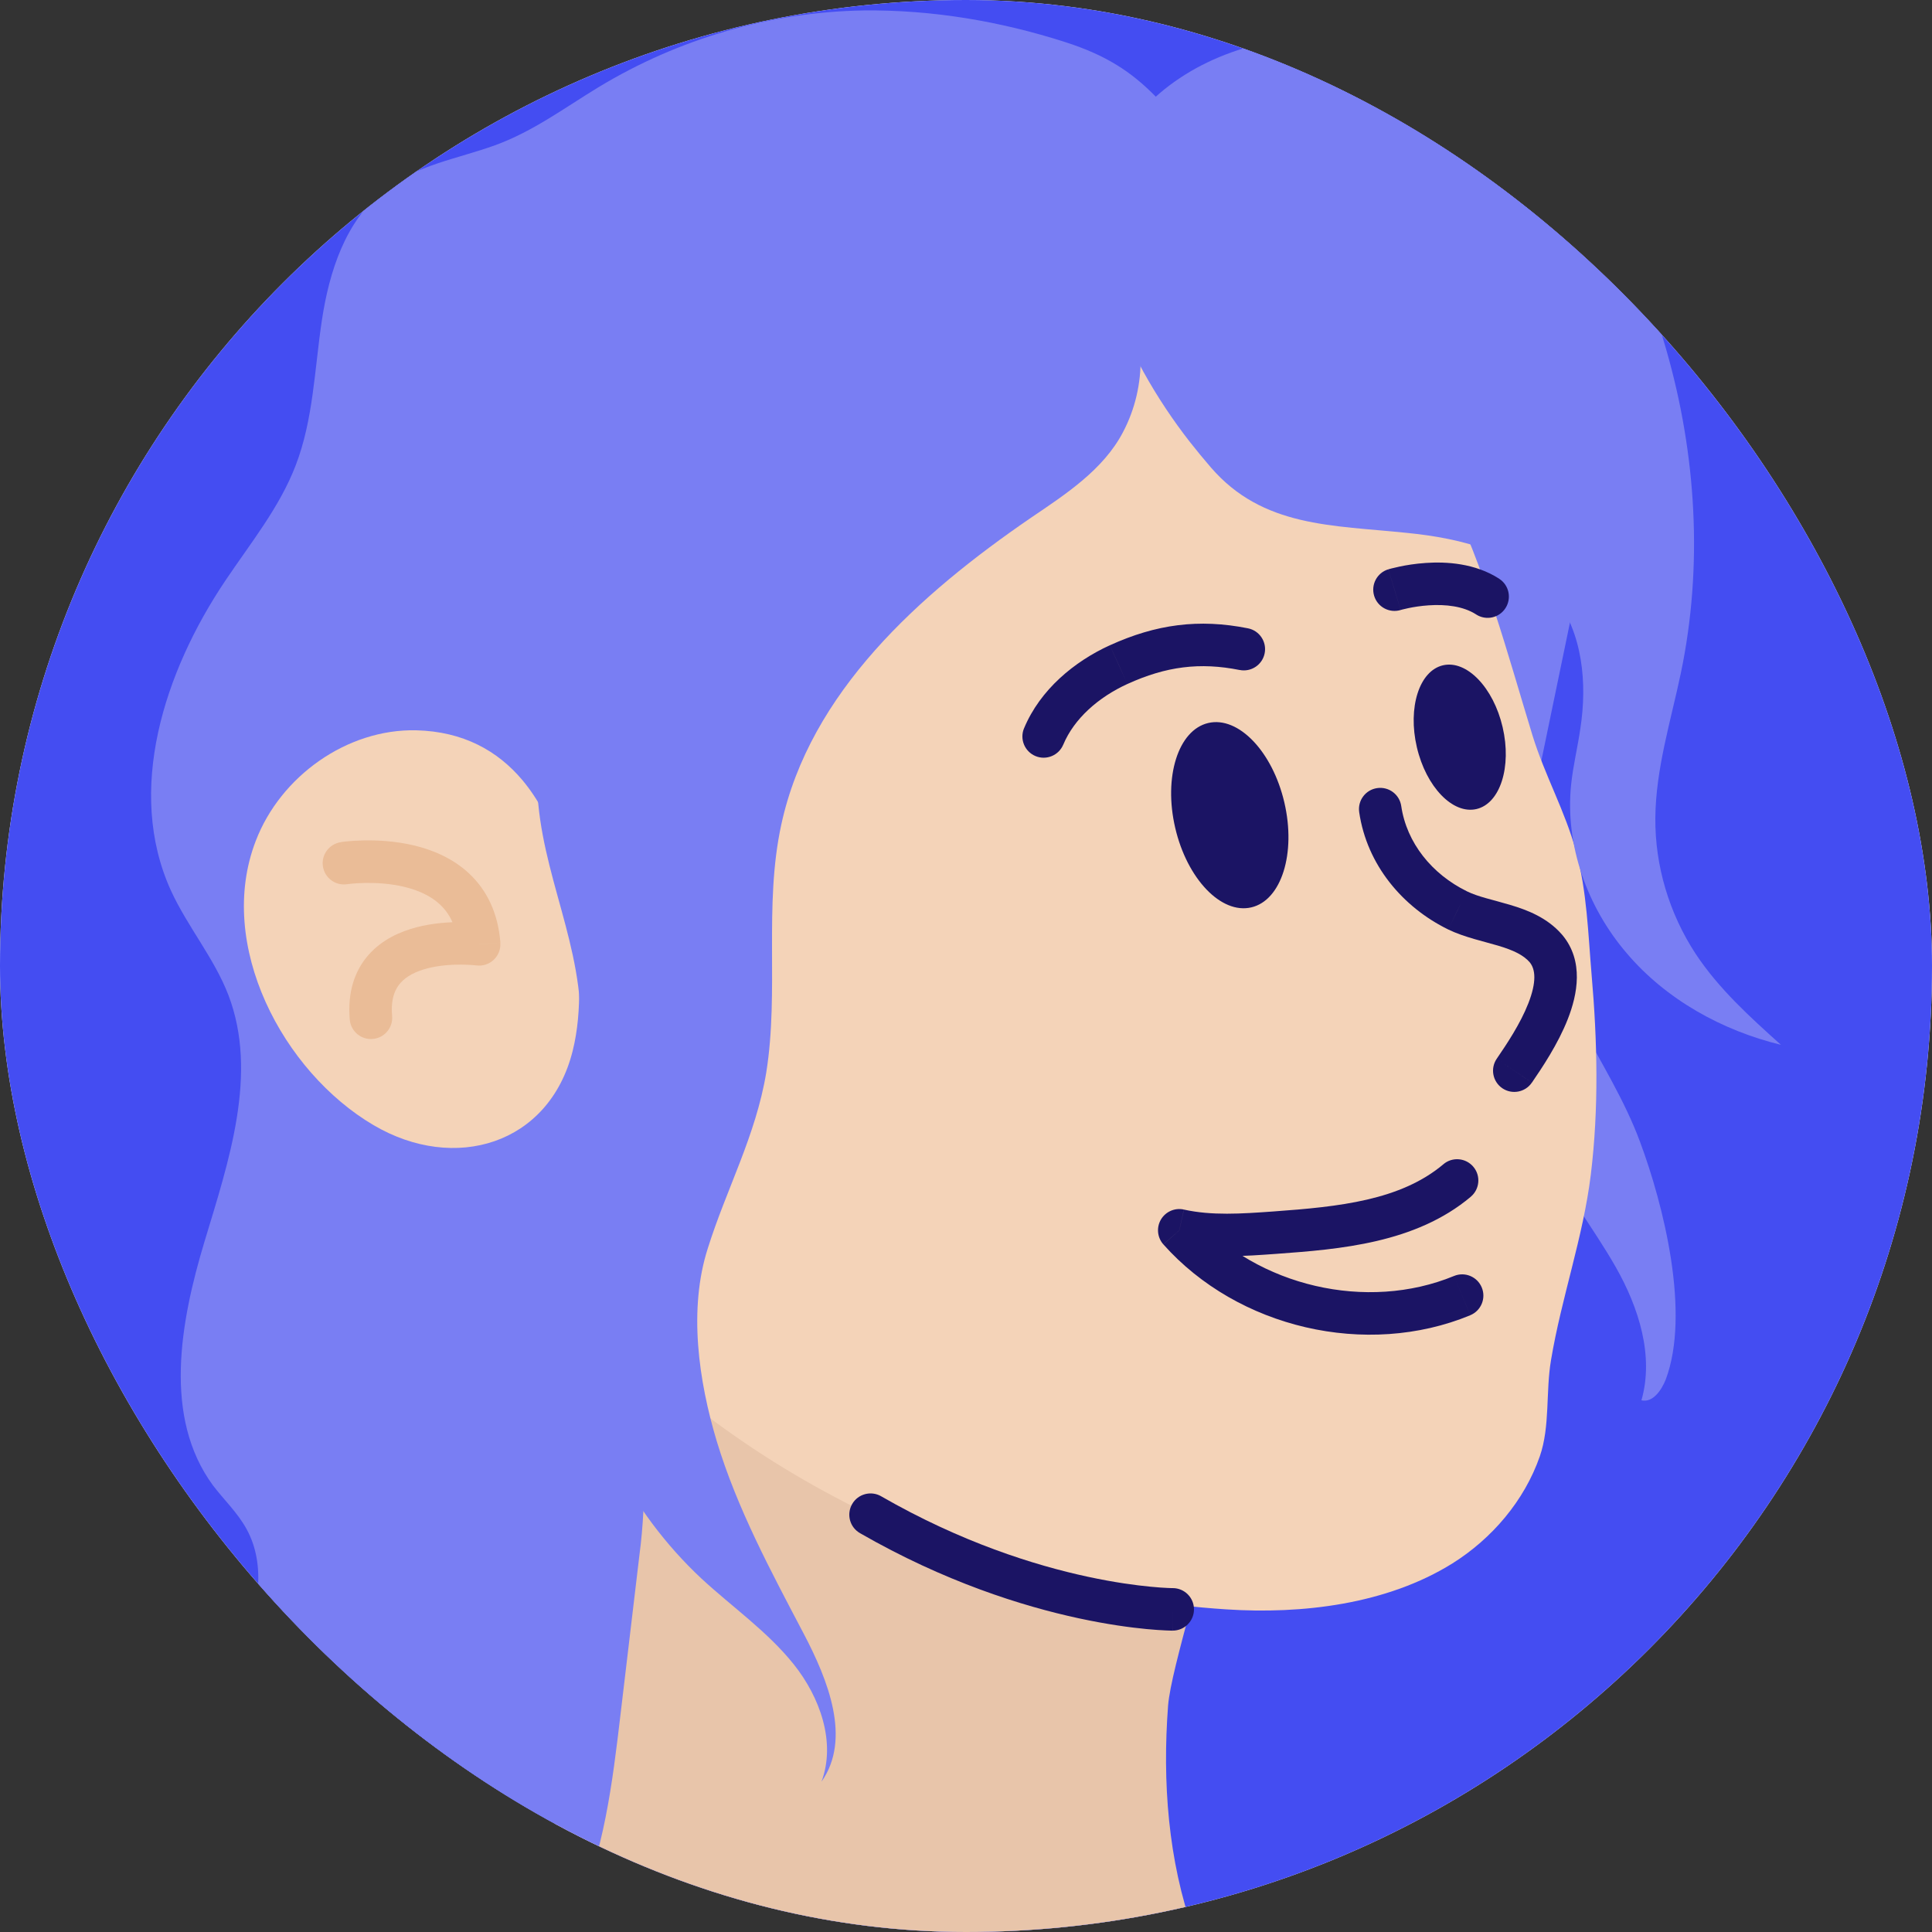 <svg width="50" height="50" viewBox="0 0 50 50" fill="none" xmlns="http://www.w3.org/2000/svg">
<rect x="0" y="0" width="50" height="50" fill="#333333" stroke="none"/>
<g clip-path="url(#clip0_449_8412)">
<rect x="-0" width="50" height="50" rx="25" fill="white"/>
<path d="M50 0H-0V50H50V0Z" fill="#444DF2"/>
<path d="M39.98 29.71C40.46 30.81 41.23 31.76 41.82 32.8C42.41 33.84 42.81 35.09 42.48 36.24C42.77 36.31 43 35.98 43.11 35.7C43.75 33.99 43.06 31.2 42.44 29.54C41.65 27.41 39.95 25.57 39.86 23.3C39.1 25.32 39.1 27.72 39.98 29.71Z" fill="#797EF3"/>
<path d="M38.72 7.37C40.08 9.02 41.14 11.04 41.1 13.18C41.08 13.93 40.93 14.66 40.78 15.39C40.47 16.89 40.16 18.38 39.85 19.88C39.77 20.25 39.7 20.62 39.5 20.94C39.04 21.69 37.99 21.93 37.17 21.63C36.35 21.33 35.74 20.58 35.42 19.77C34.92 18.53 34.98 17.11 35.35 15.83C35.72 14.54 36.38 13.36 37.06 12.21C37.57 11.35 38.11 10.48 38.91 9.88L38.72 7.37Z" fill="#797EF3"/>
<path d="M30.89 50H20.17C20.16 50 20.16 50 20.15 50C18.34 49.91 16.51 49.97 14.69 49.99C14.33 49.99 13.97 50 13.6 50C13.67 49.76 13.74 49.53 13.8 49.3C14.94 45.35 15.49 41.52 15.69 37.47C15.73 36.69 15.75 35.9 15.77 35.11C16.04 35.19 16.31 35.26 16.59 35.33C16.65 35.35 16.7 35.36 16.76 35.37C17.22 35.48 17.68 35.58 18.15 35.65C22.23 36.35 26.44 35.91 30.59 35.86C32.23 35.84 31.48 39.05 30.83 41.56C30.83 41.57 30.82 41.58 30.82 41.59C30.53 42.68 30.27 43.64 30.23 44.14C30.08 46.11 30.23 48.15 30.89 50Z" fill="#E8C5AA"/>
<path d="M34.55 8.79C33.6 8.11 32.46 7.68 31.25 7.26C25.87 5.39 19.23 5.95 15.04 10.13C13.44 11.72 12.29 13.74 11.68 15.92C11.02 18.27 11.36 20.35 11.51 22.72C11.74 26.48 12.33 30.46 14.77 33.33C18.9 38.19 25.4 41.24 31.73 41.65C33.7 41.78 35.89 41.52 37.59 40.46C38.61 39.82 39.45 38.84 39.85 37.69C40.12 36.91 40 36.02 40.14 35.2C40.41 33.58 40.97 32.03 41.17 30.4C41.38 28.68 41.34 26.94 41.19 25.22C41.1 24.16 41.07 23.07 40.79 22.04C40.51 21 39.98 20.07 39.66 19.03C39.02 16.94 38.42 14.65 37.43 12.7C36.73 11.33 35.81 9.68 34.55 8.79Z" fill="#F4D3B8"/>
<path d="M32.383 23.483C33.163 23.302 33.546 22.086 33.239 20.768C32.932 19.45 32.05 18.529 31.27 18.711C30.491 18.893 30.107 20.109 30.415 21.427C30.722 22.744 31.603 23.665 32.383 23.483Z" fill="#1B1464"/>
<path d="M38.211 20.938C38.824 20.795 39.127 19.846 38.888 18.819C38.649 17.792 37.957 17.075 37.344 17.218C36.731 17.361 36.428 18.31 36.668 19.337C36.907 20.364 37.598 21.081 38.211 20.938Z" fill="#1B1464"/>
<path d="M39.588 24.903C39.739 25.084 39.77 25.412 39.553 25.967C39.349 26.489 38.998 27.017 38.736 27.399L39.644 28.02C39.902 27.643 40.322 27.021 40.577 26.367C40.82 25.747 41 24.875 40.432 24.196L39.588 24.903ZM37.48 24.055C37.893 24.256 38.429 24.371 38.772 24.474C39.168 24.592 39.428 24.716 39.594 24.909L40.428 24.192C40.044 23.745 39.519 23.549 39.087 23.42C38.602 23.275 38.268 23.215 37.961 23.066L37.48 24.055ZM35.176 21.02C35.376 22.386 36.301 23.477 37.478 24.054L37.962 23.066C37.059 22.623 36.404 21.814 36.264 20.86L35.176 21.02ZM38.736 27.399C38.564 27.65 38.629 27.992 38.879 28.163C39.129 28.334 39.472 28.27 39.643 28.02L38.736 27.399ZM40.01 24.55L40.432 24.197C40.43 24.195 40.429 24.193 40.427 24.192L40.01 24.55ZM37.72 23.56L37.478 24.054C37.479 24.054 37.479 24.055 37.48 24.055L37.72 23.56ZM36.264 20.86C36.22 20.559 35.941 20.352 35.64 20.396C35.339 20.44 35.132 20.719 35.176 21.02L36.264 20.86Z" fill="#1B1464"/>
<path d="M33.04 32.449C34.666 32.331 36.636 32.175 38.065 30.971L37.356 30.13C36.245 31.066 34.655 31.23 32.961 31.352L33.04 32.449ZM30.401 32.377C31.303 32.577 32.224 32.508 33.04 32.449L32.961 31.352C32.117 31.413 31.358 31.463 30.64 31.304L30.401 32.377ZM37.63 33.022C35.378 33.952 32.546 33.291 30.931 31.475L30.109 32.206C32.034 34.37 35.362 35.149 38.05 34.039L37.63 33.022ZM38.064 30.971C38.296 30.775 38.326 30.428 38.13 30.196C37.934 29.964 37.587 29.934 37.355 30.13L38.064 30.971ZM30.52 31.84L30.639 31.303C30.406 31.251 30.166 31.356 30.045 31.561C29.924 31.767 29.95 32.027 30.108 32.205L30.52 31.84ZM38.05 34.038C38.331 33.922 38.464 33.6 38.348 33.32C38.232 33.039 37.91 32.906 37.63 33.022L38.05 34.038Z" fill="#1B1464"/>
<path d="M28.721 16.7C27.808 17.118 26.921 17.843 26.502 18.849L27.517 19.272C27.798 18.597 28.431 18.042 29.178 17.701L28.721 16.7ZM32.298 16.261C31.027 16.007 29.92 16.155 28.723 16.7L29.178 17.701C30.18 17.245 31.053 17.134 32.083 17.34L32.298 16.261ZM26.502 18.848C26.385 19.128 26.518 19.45 26.798 19.567C27.078 19.684 27.4 19.551 27.517 19.271L26.502 18.848ZM28.95 17.2L28.722 16.699C28.722 16.699 28.721 16.699 28.721 16.7L28.95 17.2ZM32.082 17.339C32.38 17.399 32.67 17.205 32.729 16.908C32.789 16.61 32.595 16.32 32.298 16.261L32.082 17.339Z" fill="#1B1464"/>
<path d="M36.09 15.26C36.25 15.786 36.25 15.786 36.249 15.786C36.249 15.786 36.249 15.786 36.25 15.786C36.251 15.786 36.254 15.785 36.257 15.784C36.264 15.782 36.277 15.778 36.294 15.774C36.328 15.765 36.379 15.753 36.445 15.739C36.577 15.711 36.763 15.68 36.973 15.666C37.411 15.636 37.87 15.687 38.203 15.902L38.8 14.978C38.172 14.573 37.426 14.533 36.9 14.569C36.628 14.587 36.39 14.627 36.221 14.663C36.136 14.681 36.067 14.698 36.017 14.71C35.992 14.716 35.973 14.722 35.958 14.726C35.951 14.728 35.945 14.73 35.941 14.731C35.939 14.732 35.937 14.732 35.935 14.733C35.934 14.733 35.934 14.733 35.933 14.734H35.932C35.93 14.734 35.93 14.734 36.09 15.26ZM38.202 15.902C38.457 16.067 38.798 15.994 38.962 15.738C39.126 15.482 39.054 15.142 38.798 14.978L38.202 15.902ZM35.93 14.734C35.639 14.822 35.475 15.129 35.563 15.42C35.651 15.711 35.958 15.875 36.249 15.787L35.93 14.734Z" fill="#1B1464"/>
<path d="M30.78 11.42C30.96 11.65 31.15 11.88 31.34 12.1C32.68 13.65 34.48 13.59 36.4 13.79C37.83 13.93 39.36 14.31 40.24 15.45C40.96 16.39 41.08 17.68 40.9 18.85C40.83 19.34 40.71 19.82 40.66 20.31C40.5 21.88 41.08 23.48 42.1 24.67C43.12 25.87 44.57 26.67 46.09 27.04C45.29 26.32 44.48 25.59 43.88 24.68C43.2 23.64 42.83 22.41 42.84 21.17C42.85 19.9 43.24 18.66 43.5 17.42C44.08 14.65 43.9 11.75 43.12 9.04C42.47 6.8 41.35 3.72 39.26 2.43C37.54 1.36 35.67 0.82 33.62 0.98C31.88 1.12 30.13 1.93 29.14 3.38C27.44 5.87 29.14 9.31 30.78 11.42Z" fill="#797EF3"/>
<path d="M30.25 6.94C30.1 7.05 29.95 7.15 29.8 7.25C29.6 7.38 29.4 7.51 29.2 7.63C29.07 7.71 28.94 7.79 28.81 7.87C26.8 9.15 24.78 10.43 22.95 11.96C21.79 12.93 20.71 13.98 19.65 15.05C19.17 15.53 18.55 15.97 18.12 16.48C17.7 16.98 17.71 17.51 17.64 18.16C17.63 18.26 17.62 18.37 17.6 18.47C17.22 21.74 16.84 25.01 16.45 28.27C16.17 30.63 16.41 32.91 16.57 35.19C16.57 35.23 16.58 35.27 16.58 35.31C16.66 36.57 16.72 37.83 16.65 39.12C16.63 39.49 16.6 39.86 16.55 40.23C16.39 41.61 16.22 42.98 16.06 44.36C15.85 46.14 15.63 47.96 14.88 49.59C14.82 49.72 14.75 49.86 14.68 49.99H5.2C4.97 49.79 4.76 49.59 4.61 49.35C4.02 48.39 4.31 46.65 4.67 45.67C5.06 44.64 5.74 43.74 6.21 42.75C6.68 41.75 6.91 40.53 6.38 39.57C6.15 39.15 5.8 38.82 5.51 38.44C4.22 36.68 4.66 34.23 5.29 32.14C5.92 30.05 6.69 27.79 5.91 25.75C5.54 24.79 4.85 23.98 4.42 23.04C3.25 20.46 4.25 17.38 5.83 15.03C6.48 14.06 7.23 13.14 7.65 12.05C8.11 10.86 8.14 9.55 8.33 8.29C8.52 7.03 8.94 5.71 9.95 4.92C10.78 4.27 11.84 4.11 12.81 3.76C13.8 3.4 14.61 2.79 15.5 2.25C17.57 1 19.93 0.31 22.35 0.27C24.12 0.25 25.89 0.55 27.57 1.09C28.63 1.43 29.28 1.86 29.9 2.49C30.22 2.82 30.54 3.21 30.9 3.66C31.17 4 31.44 4.35 31.52 4.77C31.68 5.66 31 6.39 30.25 6.94Z" fill="#797EF3"/>
<path d="M13.52 20.19C12.88 19.43 11.99 18.93 10.77 18.9C8.98 18.86 7.26 20.09 6.62 21.76C5.58 24.45 7.32 27.74 9.67 29.12C11.76 30.35 14.21 29.63 14.82 27.2C15.09 26.12 14.98 24.98 14.88 23.88C14.74 22.55 14.34 21.17 13.52 20.19Z" fill="#F4D3B8"/>
<path d="M12.4 24.44C12.473 23.895 12.472 23.895 12.472 23.895C12.472 23.895 12.472 23.895 12.471 23.895H12.47C12.469 23.895 12.468 23.895 12.467 23.895C12.464 23.895 12.461 23.894 12.457 23.894C12.449 23.893 12.438 23.892 12.425 23.89C12.398 23.887 12.361 23.883 12.314 23.88C12.221 23.873 12.091 23.865 11.937 23.864C11.632 23.862 11.212 23.886 10.787 23.996C10.366 24.105 9.893 24.311 9.541 24.709C9.174 25.123 8.991 25.685 9.052 26.388L10.148 26.293C10.109 25.846 10.226 25.595 10.365 25.438C10.519 25.264 10.759 25.139 11.063 25.061C11.363 24.983 11.68 24.963 11.932 24.964C12.056 24.965 12.158 24.971 12.229 24.976C12.264 24.979 12.291 24.981 12.308 24.983C12.317 24.984 12.323 24.985 12.326 24.985C12.328 24.985 12.329 24.985 12.329 24.985C12.327 24.985 12.327 24.985 12.4 24.44ZM8.9 22.34C8.982 22.884 8.982 22.884 8.982 22.884C8.982 22.884 8.984 22.884 8.986 22.883C8.99 22.882 8.997 22.882 9.006 22.88C9.025 22.878 9.055 22.874 9.095 22.87C9.174 22.862 9.29 22.854 9.431 22.851C9.715 22.845 10.085 22.863 10.45 22.949C10.817 23.035 11.148 23.183 11.392 23.413C11.624 23.633 11.812 23.959 11.853 24.48L12.95 24.396C12.89 23.618 12.591 23.031 12.148 22.613C11.717 22.206 11.185 21.991 10.703 21.877C10.218 21.763 9.75 21.743 9.41 21.75C9.238 21.753 9.095 21.764 8.993 21.773C8.942 21.778 8.901 21.783 8.872 21.786C8.857 21.788 8.846 21.789 8.837 21.791C8.833 21.792 8.829 21.792 8.826 21.792C8.825 21.792 8.823 21.792 8.823 21.793H8.822C8.822 21.793 8.822 21.793 8.821 21.793C8.818 21.796 8.818 21.796 8.9 22.34ZM9.052 26.388C9.078 26.691 9.345 26.915 9.648 26.888C9.951 26.862 10.175 26.595 10.148 26.292L9.052 26.388ZM12.4 24.44L12.327 24.985C12.491 25.007 12.657 24.953 12.778 24.839C12.899 24.725 12.961 24.563 12.948 24.397L12.4 24.44ZM8.818 21.796C8.518 21.842 8.311 22.122 8.357 22.422C8.403 22.722 8.683 22.929 8.983 22.883L8.818 21.796Z" fill="#EABC97"/>
<path d="M14.83 13.69C15.44 11.98 16.46 10.36 17.5 8.9C18.51 7.47 19.88 6.3 21.45 5.52C22.92 4.8 24.62 4.42 26.2 4.84C28.78 5.53 30.35 8.75 29.06 11.19C28.55 12.16 27.58 12.79 26.68 13.4C23.79 15.38 20.96 17.92 20.22 21.34C19.76 23.45 20.17 25.64 19.83 27.76C19.56 29.39 18.8 30.77 18.32 32.3C17.81 33.88 18.08 35.74 18.55 37.3C19.08 39.05 19.95 40.66 20.8 42.28C21.43 43.48 22.04 45 21.26 46.11C21.64 45.09 21.22 43.92 20.54 43.07C19.86 42.22 18.95 41.59 18.15 40.85C16.3 39.12 15.09 36.73 14.74 34.23C14.59 33.19 14.47 32.07 14.4 31.01C14.32 29.74 14.85 28.48 14.99 27.22C15.25 24.84 14.14 23.01 13.93 20.8C13.71 18.48 14.04 15.91 14.83 13.69Z" fill="#797EF3"/>
<path d="M30.35 41.65C30.35 41.1 30.35 41.1 30.35 41.1C30.349 41.1 30.348 41.1 30.345 41.1C30.34 41.1 30.332 41.1 30.32 41.1C30.297 41.099 30.261 41.098 30.212 41.096C30.115 41.092 29.969 41.083 29.778 41.064C29.397 41.028 28.84 40.954 28.152 40.806C26.775 40.51 24.875 39.915 22.803 38.723L22.255 39.677C24.442 40.935 26.453 41.566 27.921 41.882C28.655 42.04 29.255 42.12 29.674 42.16C29.884 42.18 30.049 42.19 30.163 42.195C30.22 42.198 30.265 42.199 30.296 42.2C30.312 42.2 30.324 42.201 30.333 42.201C30.337 42.201 30.341 42.201 30.344 42.201C30.345 42.201 30.347 42.201 30.347 42.201H30.348C30.35 42.2 30.35 42.2 30.35 41.65ZM22.804 38.723C22.541 38.572 22.204 38.662 22.053 38.926C21.902 39.19 21.992 39.526 22.256 39.677L22.804 38.723ZM30.35 42.2C30.654 42.2 30.9 41.954 30.9 41.65C30.9 41.346 30.654 41.1 30.35 41.1V42.2Z" fill="#1B1464"/>
</g>
<defs>
<clipPath id="clip0_449_8412">
<rect x="-0" width="50" height="50" rx="25" fill="white"/>
</clipPath>
</defs>
</svg>

